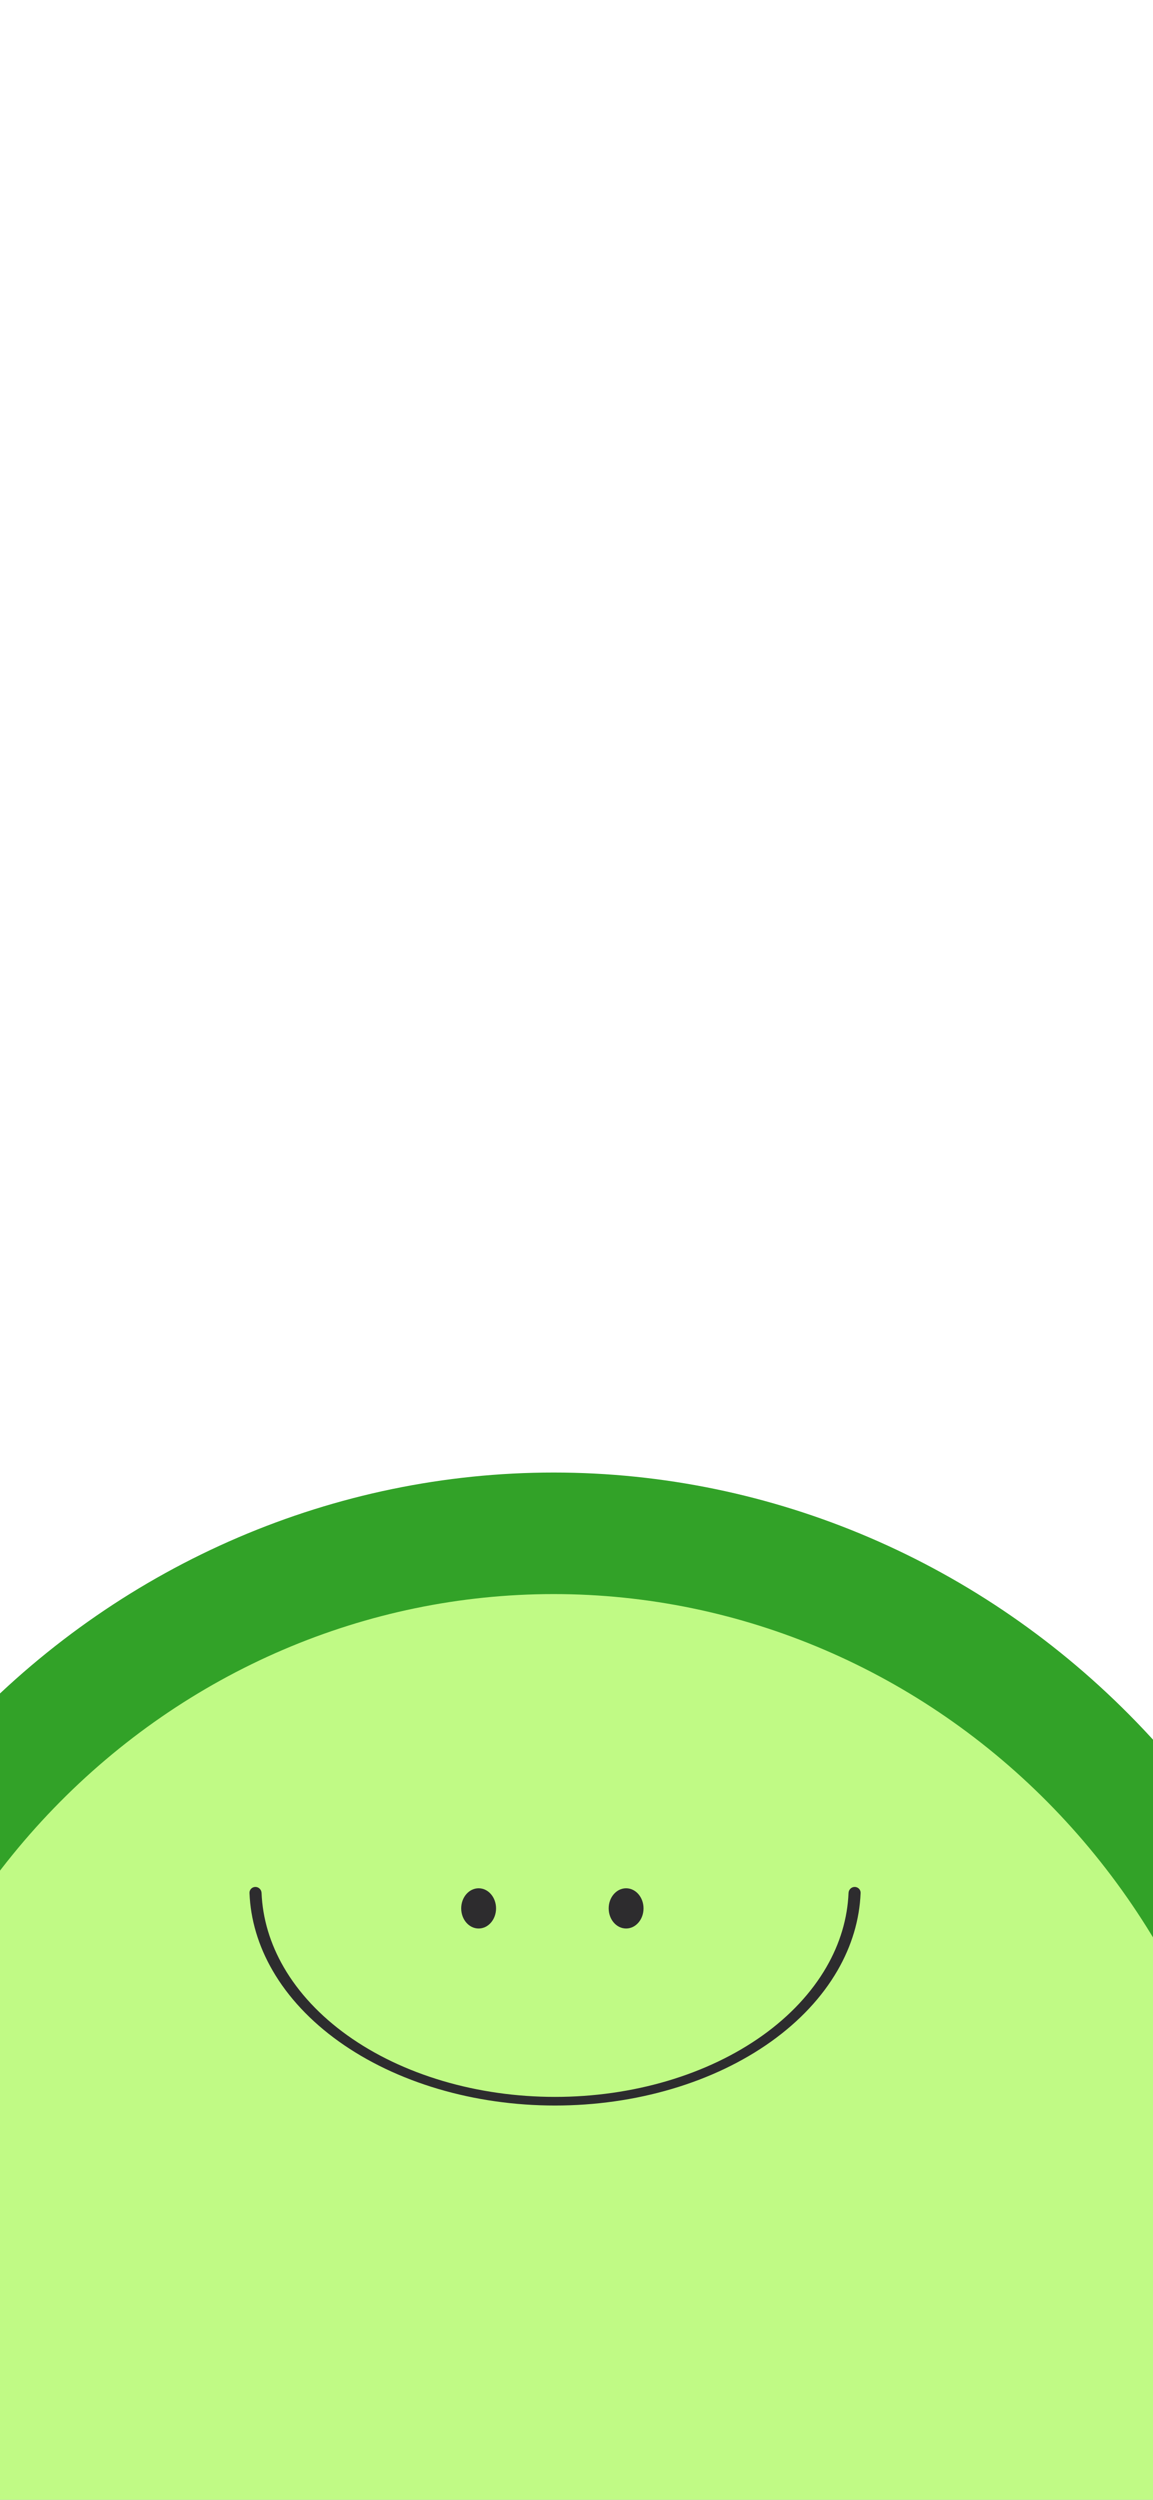 <svg width="430" height="932" viewBox="0 0 430 932" fill="none" xmlns="http://www.w3.org/2000/svg"><rect x="0" y="0" width="430" height="932" fill="#808080" stroke="none"/><g clip-path="url(#clip0_276_121)"><rect width="430" height="932" fill="white"></rect><ellipse cx="197.5" cy="904" rx="332.5" ry="315" fill="#88F61A" fill-opacity="0.53"></ellipse><path d="M514 867C514 782.661 481.603 701.777 423.935 642.14C366.268 582.503 288.054 549 206.5 549C124.946 549 46.732 582.503 -10.935 642.14C-68.603 701.777 -101 782.661 -101 867L-57.181 867C-57.181 794.679 -29.401 725.321 20.049 674.183C69.499 623.044 136.567 594.315 206.5 594.315C276.433 594.315 343.501 623.044 392.951 674.183C442.401 725.321 470.181 794.679 470.181 867H514Z" fill="#32A228"></path><path d="M513 903.5C513 983.463 480.603 1060.15 422.935 1116.69C365.268 1173.23 287.054 1205 205.5 1205C123.946 1205 45.732 1173.23 -11.935 1116.69C-69.603 1060.15 -102 983.463 -102 903.5L-58.181 903.5C-58.181 972.068 -30.401 1037.83 19.049 1086.31C68.499 1134.8 135.567 1162.04 205.5 1162.04C275.433 1162.04 342.501 1134.8 391.951 1086.31C441.401 1037.83 469.181 972.068 469.181 903.5H513Z" fill="#32A228"></path><ellipse cx="178.5" cy="711.5" rx="6.5" ry="7.5" fill="#2D2C2E"></ellipse><ellipse cx="233.5" cy="711.5" rx="6.5" ry="7.5" fill="#2D2C2E"></ellipse><path d="M318.749 703.5C319.992 703.5 321.005 704.508 320.957 705.751C320.573 715.686 317.649 725.494 312.322 734.689C306.593 744.577 298.196 753.561 287.61 761.129C277.024 768.697 264.457 774.7 250.626 778.796C236.795 782.892 221.971 785 207 785C192.029 785 177.205 782.892 163.374 778.796C149.543 774.7 136.976 768.697 126.39 761.129C115.804 753.561 107.407 744.577 101.678 734.689C96.351 725.494 93.427 715.686 93.043 705.751C92.996 704.508 94.008 703.5 95.251 703.5V703.5C96.495 703.5 97.498 704.508 97.548 705.751C97.931 715.263 100.737 724.653 105.838 733.457C111.341 742.954 119.406 751.584 129.574 758.853C139.742 766.122 151.813 771.888 165.097 775.822C178.382 779.756 192.621 781.781 207 781.781C221.379 781.781 235.618 779.756 248.903 775.822C262.187 771.888 274.258 766.122 284.426 758.853C294.594 751.584 302.659 742.954 308.162 733.457C313.263 724.653 316.069 715.263 316.452 705.751C316.502 704.508 317.505 703.5 318.749 703.5V703.5Z" fill="#2D2C2E"></path></g><defs><clipPath id="clip0_276_121"><rect width="430" height="932" fill="white"></rect></clipPath></defs></svg>
